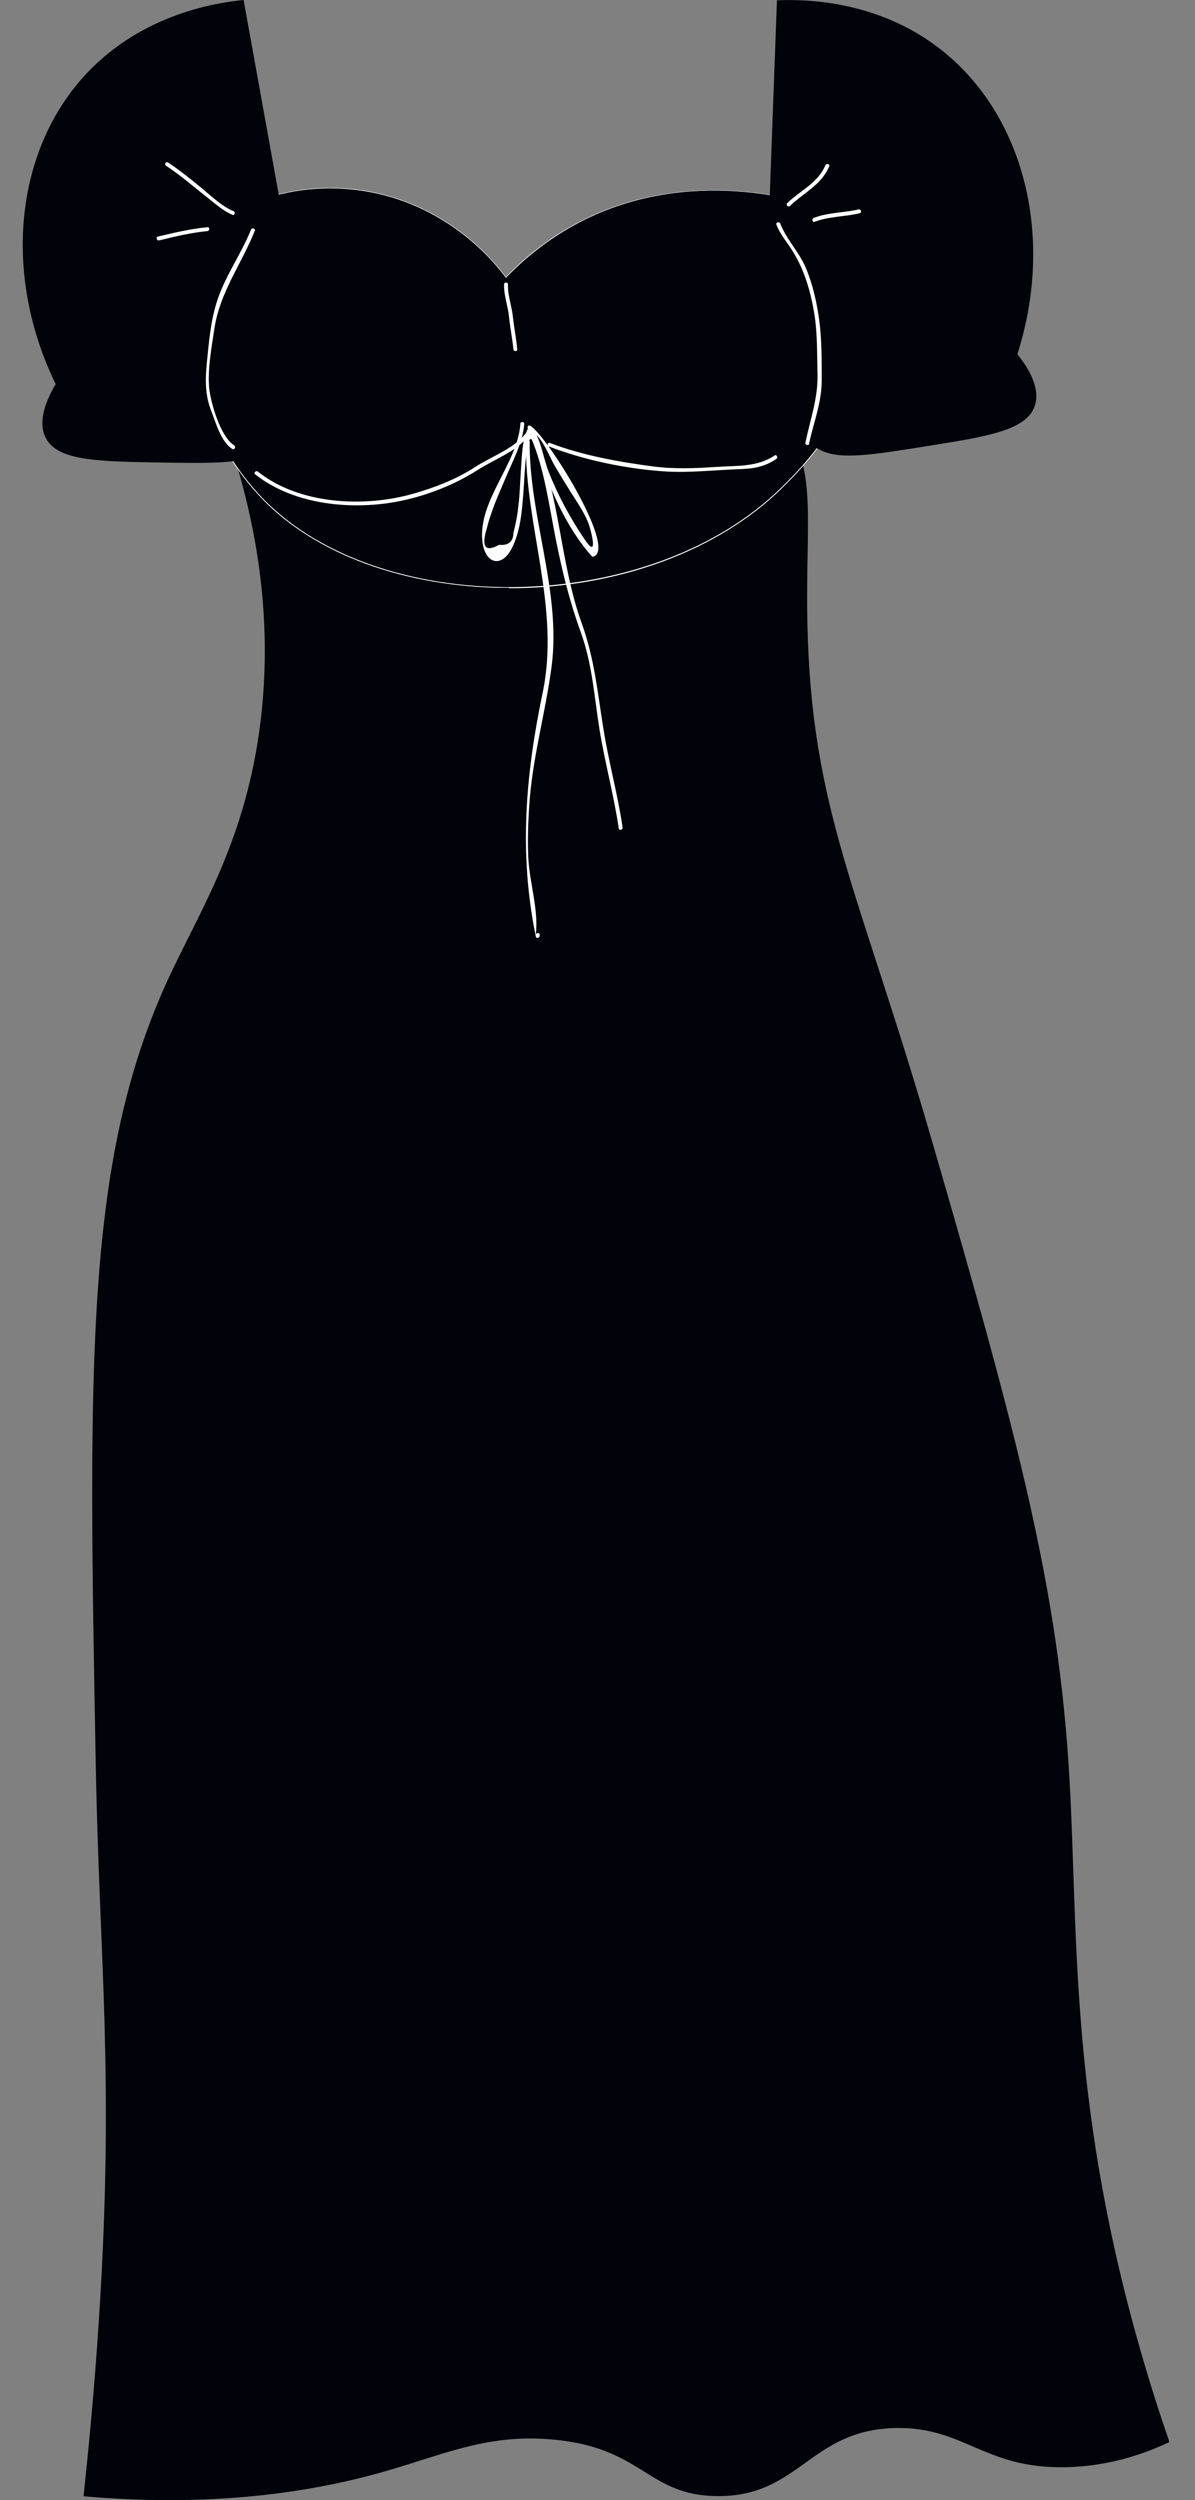 <svg width="44" height="92" viewBox="0 0 44 92" fill="none" xmlns="http://www.w3.org/2000/svg">
<rect x="0" y="0" width="44" height="92" fill="#808080" stroke="none"/>
<g clip-path="url(#clip0_156_68998)">
<path d="M7.604 14.025C8.874 17.021 10.233 21.486 9.582 26.64C9.054 30.808 7.488 33.295 6.316 35.763C3.114 42.489 3.249 49.981 3.526 64.954C3.655 72.125 4.222 76.428 3.642 85.358C3.462 88.115 3.236 90.37 3.075 91.858C8.203 92.309 11.953 91.607 14.453 90.86C16.611 90.215 18.189 89.513 20.612 89.797C23.685 90.157 23.885 91.82 26.391 91.852C29.457 91.884 29.812 89.397 33.001 89.346C35.507 89.307 36.242 90.847 39.231 90.789C40.9 90.757 42.233 90.254 43.058 89.861C42.749 88.966 42.298 87.606 41.834 85.931C39.373 77.073 39.695 70.978 39.379 65.476C38.986 58.544 37.517 53.01 34.328 42.025C31.609 32.657 29.87 29.829 29.728 22.916C29.651 19.167 30.108 17.363 28.891 15.546C25.772 10.882 15.664 12.189 7.611 14.025H7.604Z" fill="#00030A"/>
<path d="M18.75 21.628C18.595 21.628 18.434 21.628 18.279 21.628C14.601 21.525 11.392 20.275 9.492 18.187C7.501 16.003 6.94 13.22 6.934 13.188C6.65 11.726 6.702 10.173 7.088 8.704C7.088 8.704 7.088 8.697 7.095 8.691C7.72 8.189 10.007 6.578 13.157 6.977C16.314 7.377 18.125 9.509 18.627 10.192C19.432 9.355 20.347 8.672 21.352 8.156C25.14 6.198 29.116 7.209 30.642 7.738C30.642 7.738 30.655 7.738 30.655 7.75C31.422 8.994 31.822 10.302 31.834 11.642C31.88 14.928 29.554 17.215 28.787 17.968C26.429 20.288 22.705 21.647 18.743 21.647L18.75 21.628ZM7.134 8.717C6.753 10.179 6.702 11.726 6.979 13.175C6.979 13.201 7.539 15.971 9.524 18.149C11.418 20.23 14.607 21.473 18.279 21.576C22.396 21.692 26.313 20.32 28.755 17.923C29.515 17.176 31.834 14.895 31.789 11.635C31.77 10.308 31.377 9.013 30.617 7.776C29.083 7.254 25.14 6.249 21.372 8.195C20.367 8.71 19.452 9.4 18.64 10.244C18.64 10.244 18.627 10.25 18.621 10.25C18.614 10.25 18.608 10.25 18.601 10.237C18.125 9.587 16.321 7.422 13.144 7.016C10.026 6.623 7.758 8.208 7.127 8.717H7.134Z" fill="white"/>
<path d="M7.114 8.704C7.513 8.382 9.846 6.571 13.157 6.997C16.52 7.422 18.331 9.819 18.627 10.224C19.291 9.535 20.186 8.781 21.365 8.169C25.379 6.095 29.521 7.37 30.636 7.75C31.106 8.511 31.789 9.877 31.815 11.629C31.86 14.902 29.56 17.163 28.774 17.936C23.832 22.794 13.718 22.787 9.511 18.162C7.501 15.958 6.959 13.175 6.959 13.175C6.586 11.236 6.876 9.619 7.114 8.698V8.704Z" fill="#00030A"/>
<path d="M10.626 9.174C10.071 6.114 9.524 3.054 8.97 0C7.965 0.097 5.272 0.509 3.21 2.68C0.562 5.476 0.066 10.057 2.05 14.135C1.722 14.689 1.374 15.488 1.677 16.1C2.089 16.931 3.481 16.976 5.607 17.015C7.887 17.053 9.021 17.079 9.711 16.615C11.334 15.527 11.65 12.486 10.626 9.174Z" fill="#00030A"/>
<path d="M28.265 9.329C28.381 6.223 28.491 3.118 28.607 0.013C29.612 -0.032 32.343 -0.007 34.682 1.855C37.703 4.252 38.844 8.71 37.459 13.033C37.865 13.536 38.316 14.277 38.103 14.927C37.813 15.81 36.441 16.048 34.34 16.383C32.092 16.744 30.965 16.931 30.224 16.57C28.465 15.72 27.718 12.756 28.272 9.335L28.265 9.329Z" fill="#00030A"/>
<path d="M9.395 17.453C10.845 18.606 13.041 18.793 14.787 18.426C15.741 18.226 16.746 17.833 17.57 17.305C18.176 16.912 19.014 16.622 19.465 16.036C19.523 15.965 19.394 15.887 19.342 15.965C18.917 16.512 18.073 16.809 17.5 17.182C16.817 17.627 16.024 17.936 15.238 18.162C13.428 18.683 11.025 18.574 9.498 17.356C9.427 17.298 9.324 17.401 9.395 17.459V17.453Z" fill="white"/>
<path d="M20.212 16.429C21.513 16.938 23.13 17.266 24.522 17.35C25.411 17.401 26.293 17.298 27.183 17.266C27.73 17.247 28.13 17.195 28.587 16.886C28.664 16.834 28.587 16.706 28.516 16.764C27.878 17.195 27.118 17.131 26.371 17.182C25.591 17.234 24.812 17.266 24.038 17.163C22.802 17.002 21.41 16.751 20.25 16.3C20.16 16.267 20.128 16.403 20.212 16.441V16.429Z" fill="white"/>
<path d="M8.628 16.39C8.106 16.074 7.746 14.773 7.7 14.257C7.643 13.568 7.791 12.776 7.894 12.093C8.1 10.74 8.892 9.722 9.382 8.491C9.414 8.408 9.279 8.369 9.24 8.453C8.925 9.239 8.441 9.941 8.119 10.733C7.804 11.506 7.726 12.254 7.643 13.078C7.565 13.832 7.507 14.444 7.791 15.159C7.952 15.572 8.145 16.267 8.551 16.519C8.628 16.57 8.706 16.441 8.622 16.396L8.628 16.39Z" fill="white"/>
<path d="M29.791 16.319C29.959 15.54 30.249 14.831 30.255 14.025C30.255 13.297 30.262 12.518 30.165 11.796C30.075 11.126 29.927 10.463 29.663 9.838C29.418 9.271 28.948 8.794 28.729 8.227C28.696 8.143 28.555 8.176 28.587 8.266C28.722 8.627 28.999 8.936 29.199 9.264C29.624 9.954 29.843 10.72 29.978 11.513C30.101 12.247 30.081 12.995 30.101 13.742C30.127 14.644 29.837 15.417 29.656 16.287C29.637 16.377 29.779 16.416 29.798 16.326L29.791 16.319Z" fill="white"/>
<path d="M19.161 15.591C19.058 17.073 17.589 18.419 17.763 19.933C17.86 20.745 18.466 20.919 18.846 20.172C19.161 19.56 19.219 18.806 19.271 18.136C19.309 17.64 19.322 17.144 19.387 16.648C19.464 16.048 19.561 15.971 19.761 16.564C20.218 17.917 20.823 19.386 21.784 20.462C21.796 20.481 21.829 20.487 21.854 20.481C22.743 20.172 20.044 15.887 19.509 15.662C19.425 15.63 19.387 15.765 19.471 15.804C19.941 15.997 20.192 16.738 20.43 17.15C20.624 17.479 20.823 17.801 21.023 18.123C21.281 18.535 21.584 18.948 21.719 19.418C21.841 19.843 21.964 20.5 21.526 19.849C20.991 19.057 20.54 18.226 20.192 17.337C19.992 16.828 19.922 16.145 19.574 15.72C19.541 15.681 19.483 15.694 19.458 15.733C19.213 16.184 19.219 16.796 19.181 17.292C19.148 17.743 19.142 18.194 19.084 18.638C19.052 18.967 18.987 19.289 18.904 19.611C18.897 19.933 18.723 20.081 18.375 20.049C17.86 20.333 17.712 20.127 17.931 19.418C17.982 19.212 18.047 19.012 18.118 18.812C18.253 18.413 18.433 18.026 18.594 17.64C18.859 16.995 19.252 16.3 19.303 15.597C19.303 15.507 19.161 15.507 19.155 15.597L19.161 15.591Z" fill="white"/>
<path d="M19.361 16.248C19.329 19.373 20.637 22.375 19.979 25.5C19.348 28.521 19.103 31.414 19.728 34.461C19.747 34.545 19.863 34.519 19.87 34.442C19.87 34.429 19.87 34.416 19.87 34.403C19.883 34.313 19.735 34.313 19.728 34.403C19.838 33.482 19.496 32.483 19.451 31.549C19.419 30.815 19.451 30.087 19.509 29.352C19.651 27.716 20.095 26.157 20.308 24.54C20.675 21.782 19.477 19.006 19.503 16.248C19.503 16.158 19.361 16.158 19.361 16.248Z" fill="white"/>
<path d="M19.542 16.081C20.051 17.247 20.225 18.664 20.476 19.901C20.708 21.061 20.985 22.169 21.391 23.284C21.81 24.45 21.881 25.635 22.074 26.846C22.274 28.07 22.602 29.262 22.783 30.486C22.796 30.576 22.937 30.538 22.924 30.448C22.744 29.224 22.409 28.032 22.216 26.808C21.997 25.442 21.887 24.237 21.417 22.929C20.611 20.7 20.618 18.174 19.671 16.01C19.632 15.926 19.51 15.997 19.549 16.081H19.542Z" fill="white"/>
<path d="M18.562 10.463C18.543 10.849 18.704 11.268 18.742 11.655C18.781 12.054 18.865 12.454 18.904 12.853C18.91 12.943 19.058 12.943 19.045 12.853C19.007 12.454 18.929 12.054 18.884 11.655C18.846 11.268 18.684 10.843 18.704 10.463C18.704 10.373 18.562 10.373 18.556 10.463H18.562Z" fill="white"/>
<path d="M8.596 7.77C8.145 7.583 7.726 7.164 7.352 6.861C6.972 6.552 6.599 6.249 6.186 5.979C6.109 5.927 6.038 6.05 6.115 6.101C6.657 6.455 7.14 6.881 7.649 7.28C7.926 7.499 8.229 7.77 8.557 7.905C8.641 7.944 8.68 7.802 8.596 7.763V7.77Z" fill="white"/>
<path d="M7.636 8.362C7.017 8.42 6.418 8.562 5.819 8.704C5.729 8.723 5.767 8.865 5.858 8.846C6.444 8.704 7.03 8.562 7.636 8.504C7.726 8.498 7.726 8.35 7.636 8.356V8.362Z" fill="white"/>
<path d="M29.089 7.576C29.598 7.087 30.249 6.803 30.532 6.12C30.571 6.037 30.429 5.998 30.39 6.082C30.12 6.732 29.469 7.009 28.986 7.473C28.922 7.538 29.018 7.641 29.089 7.576Z" fill="white"/>
<path d="M29.997 8.163C30.5 7.963 31.125 7.976 31.653 7.847C31.743 7.828 31.705 7.686 31.615 7.705C31.086 7.834 30.468 7.815 29.959 8.021C29.875 8.053 29.914 8.195 29.997 8.163Z" fill="white"/>
</g>
<defs>
<clipPath id="clip0_156_68998">
<rect width="42.212" height="92" fill="white" transform="translate(0.839)"/>
</clipPath>
</defs>
</svg>
